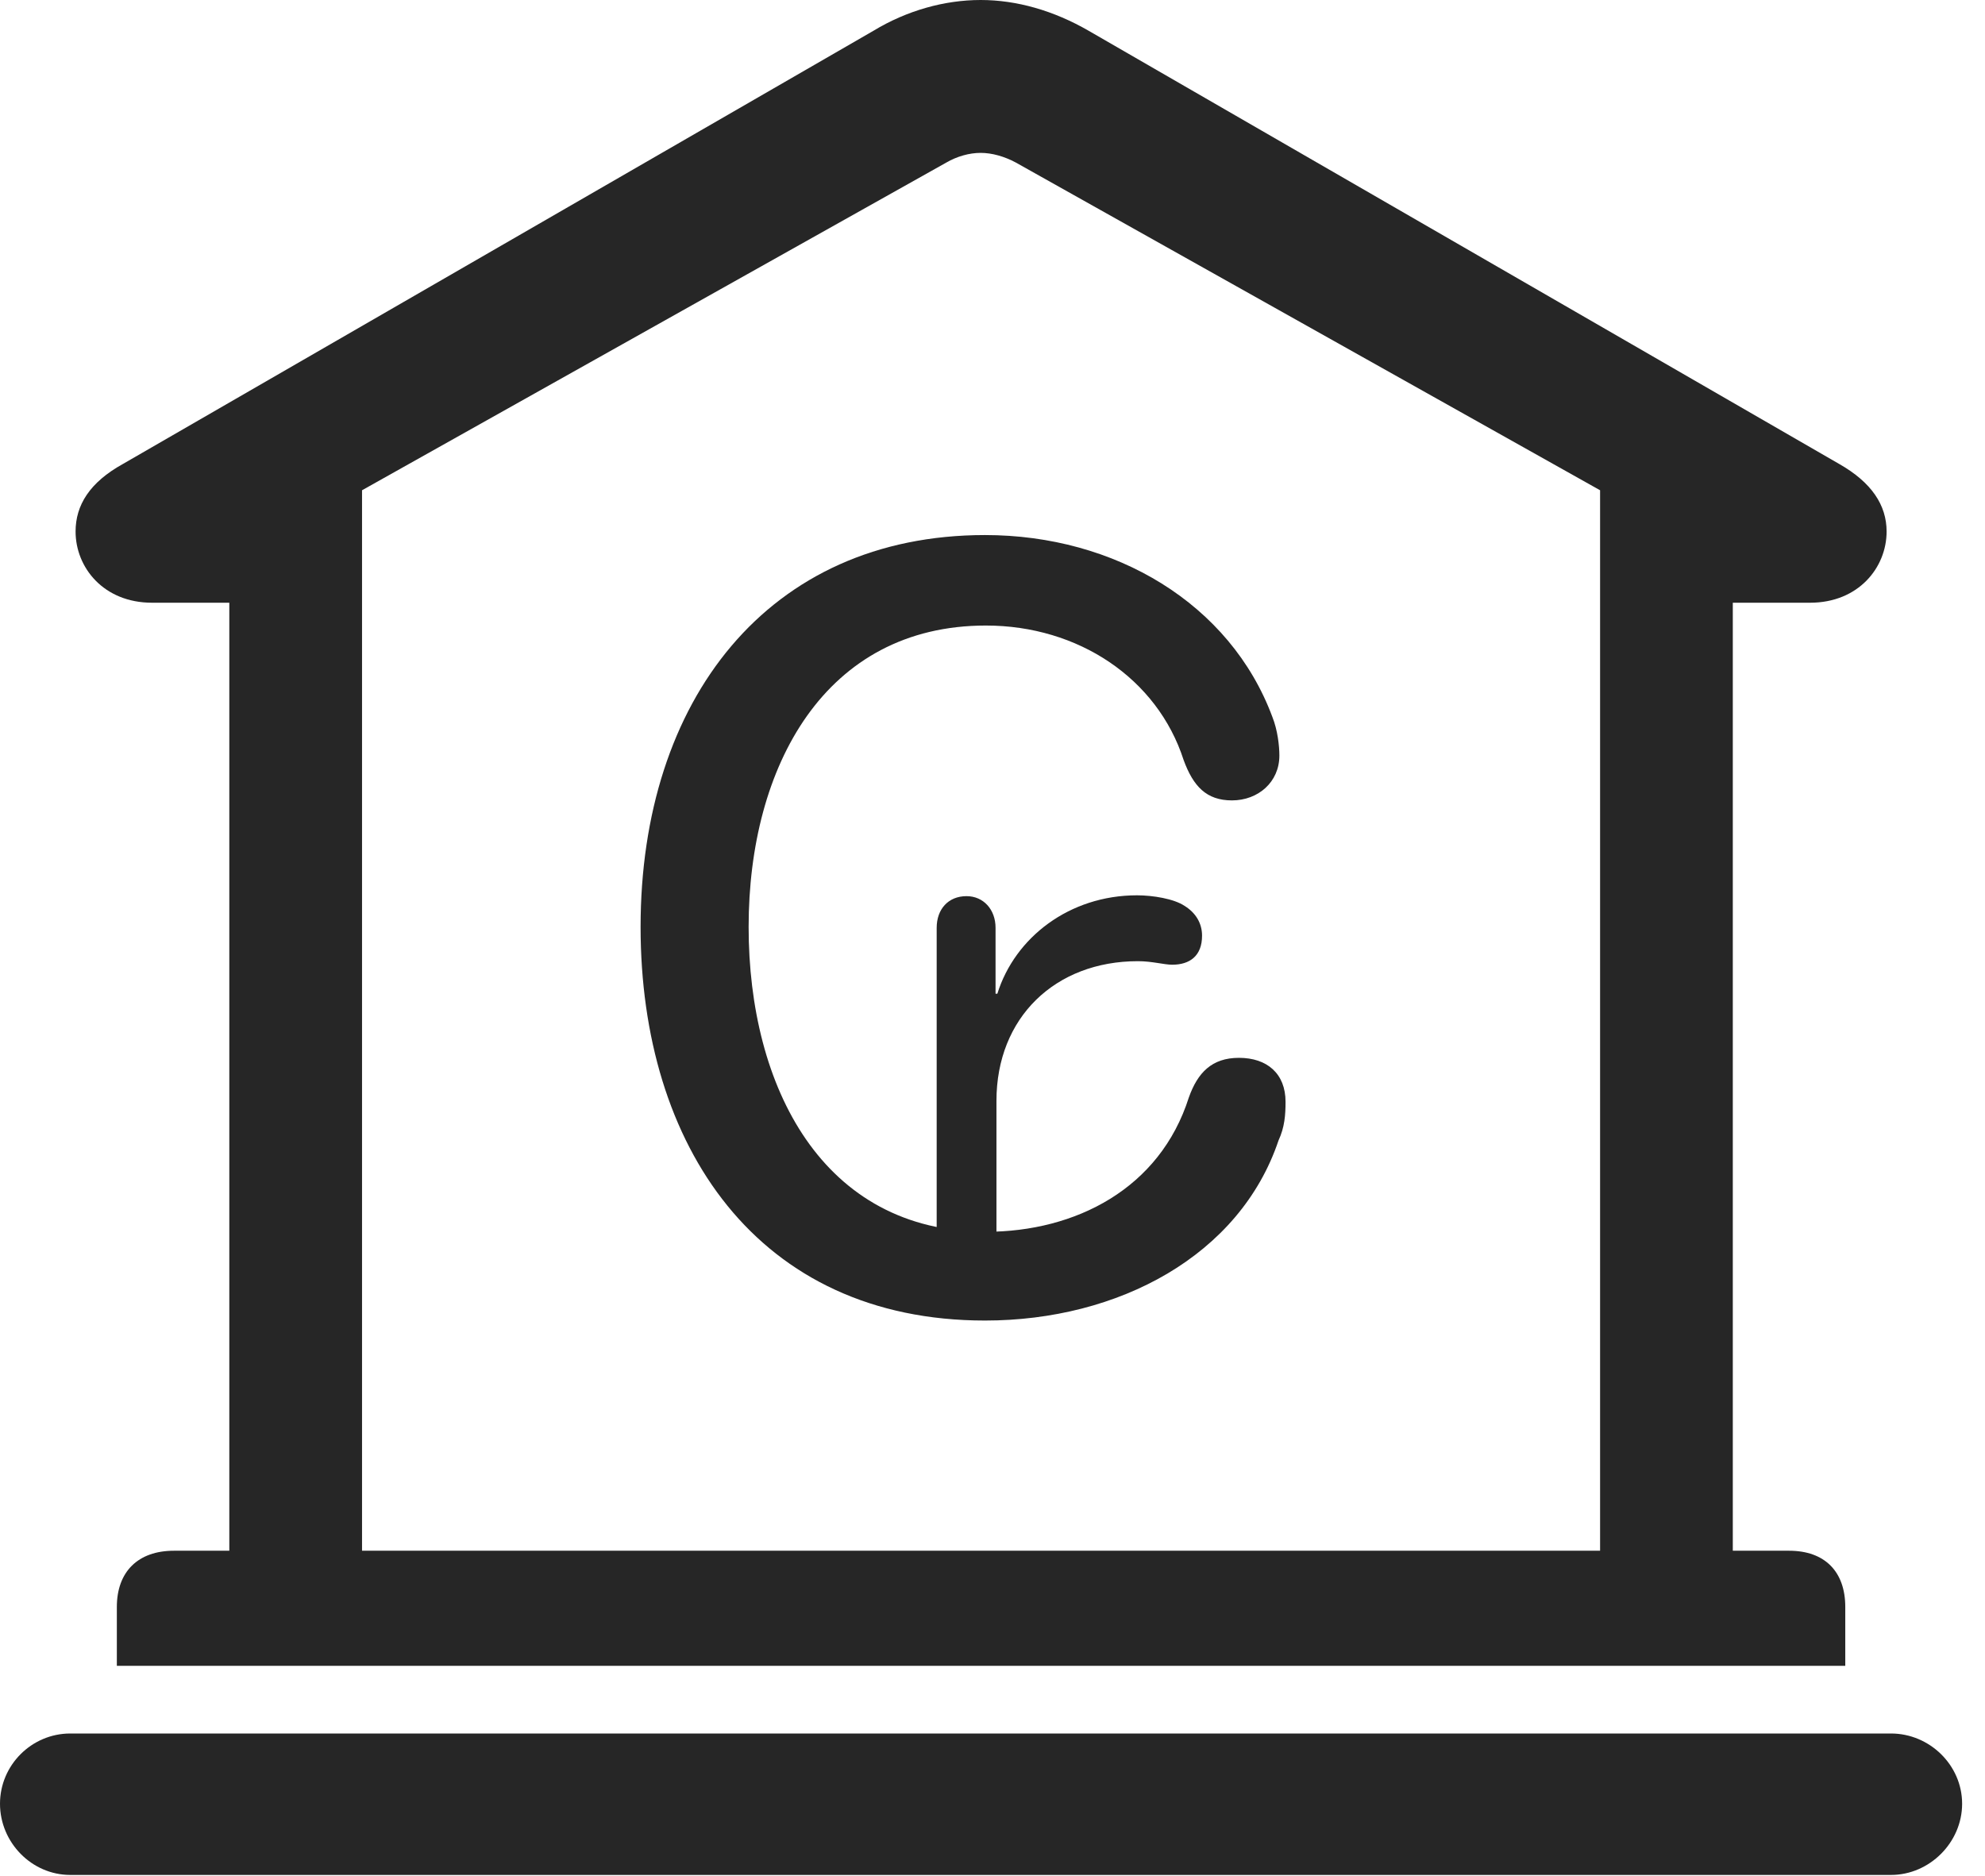 <?xml version="1.0" encoding="UTF-8"?>
<!--Generator: Apple Native CoreSVG 326-->
<!DOCTYPE svg
PUBLIC "-//W3C//DTD SVG 1.1//EN"
       "http://www.w3.org/Graphics/SVG/1.1/DTD/svg11.dtd">
<svg version="1.1" xmlns="http://www.w3.org/2000/svg" xmlns:xlink="http://www.w3.org/1999/xlink" viewBox="0 0 30.885 29.189">
 <g>
  <rect height="29.189" opacity="0" width="30.885" x="0" y="0"/>
  <path d="M1.818 25.922L28.711 25.922L28.711 25.006C28.711 24.459 28.396 24.131 27.836 24.131L26.961 24.131L26.961 9.379L28.164 9.379C28.916 9.379 29.354 8.832 29.354 8.271C29.354 7.861 29.121 7.506 28.615 7.219L16.939 0.479C16.393 0.164 15.818 0 15.258 0C14.697 0 14.109 0.164 13.59 0.479L1.914 7.219C1.395 7.506 1.176 7.861 1.176 8.271C1.176 8.832 1.613 9.379 2.365 9.379L3.568 9.379L3.568 24.131L2.707 24.131C2.146 24.131 1.818 24.459 1.818 25.006ZM5.633 24.131L5.633 7.629L14.725 2.529C14.889 2.434 15.08 2.379 15.258 2.379C15.435 2.379 15.627 2.434 15.805 2.529L24.896 7.629L24.896 24.131ZM1.094 29.176L29.422 29.176C30.023 29.176 30.529 28.67 30.529 28.068C30.529 27.467 30.023 26.975 29.422 26.975L1.094 26.975C0.492 26.975 0 27.467 0 28.068C0 28.67 0.492 29.176 1.094 29.176Z" fill="black" fill-opacity="0.85"/>
  <path d="M15.326 20.549C17.404 20.549 19.291 19.537 19.893 17.746C19.988 17.541 20.002 17.35 20.002 17.145C20.002 16.707 19.715 16.461 19.277 16.461C18.854 16.461 18.635 16.693 18.498 17.076C18.047 18.498 16.734 19.168 15.34 19.168C12.797 19.168 11.648 16.912 11.648 14.424C11.648 11.922 12.838 9.734 15.34 9.734C16.775 9.734 18.006 10.555 18.416 11.826C18.566 12.236 18.771 12.455 19.168 12.455C19.578 12.455 19.906 12.168 19.906 11.758C19.906 11.607 19.879 11.361 19.797 11.156C19.141 9.393 17.35 8.326 15.326 8.326C11.949 8.326 9.967 10.896 9.967 14.424C9.967 17.828 11.785 20.549 15.326 20.549ZM14.574 19.838L15.504 19.838L15.504 17.131C15.504 15.832 16.42 14.957 17.705 14.957C17.924 14.957 18.115 15.012 18.238 15.012C18.512 15.012 18.703 14.875 18.703 14.56C18.703 14.369 18.607 14.205 18.43 14.096C18.266 13.986 17.938 13.932 17.691 13.932C16.639 13.932 15.791 14.588 15.518 15.463L15.49 15.463L15.49 14.438C15.49 14.15 15.299 13.945 15.039 13.945C14.752 13.945 14.574 14.15 14.574 14.438Z" fill="black" fill-opacity="0.85"/>
 </g>
</svg>
